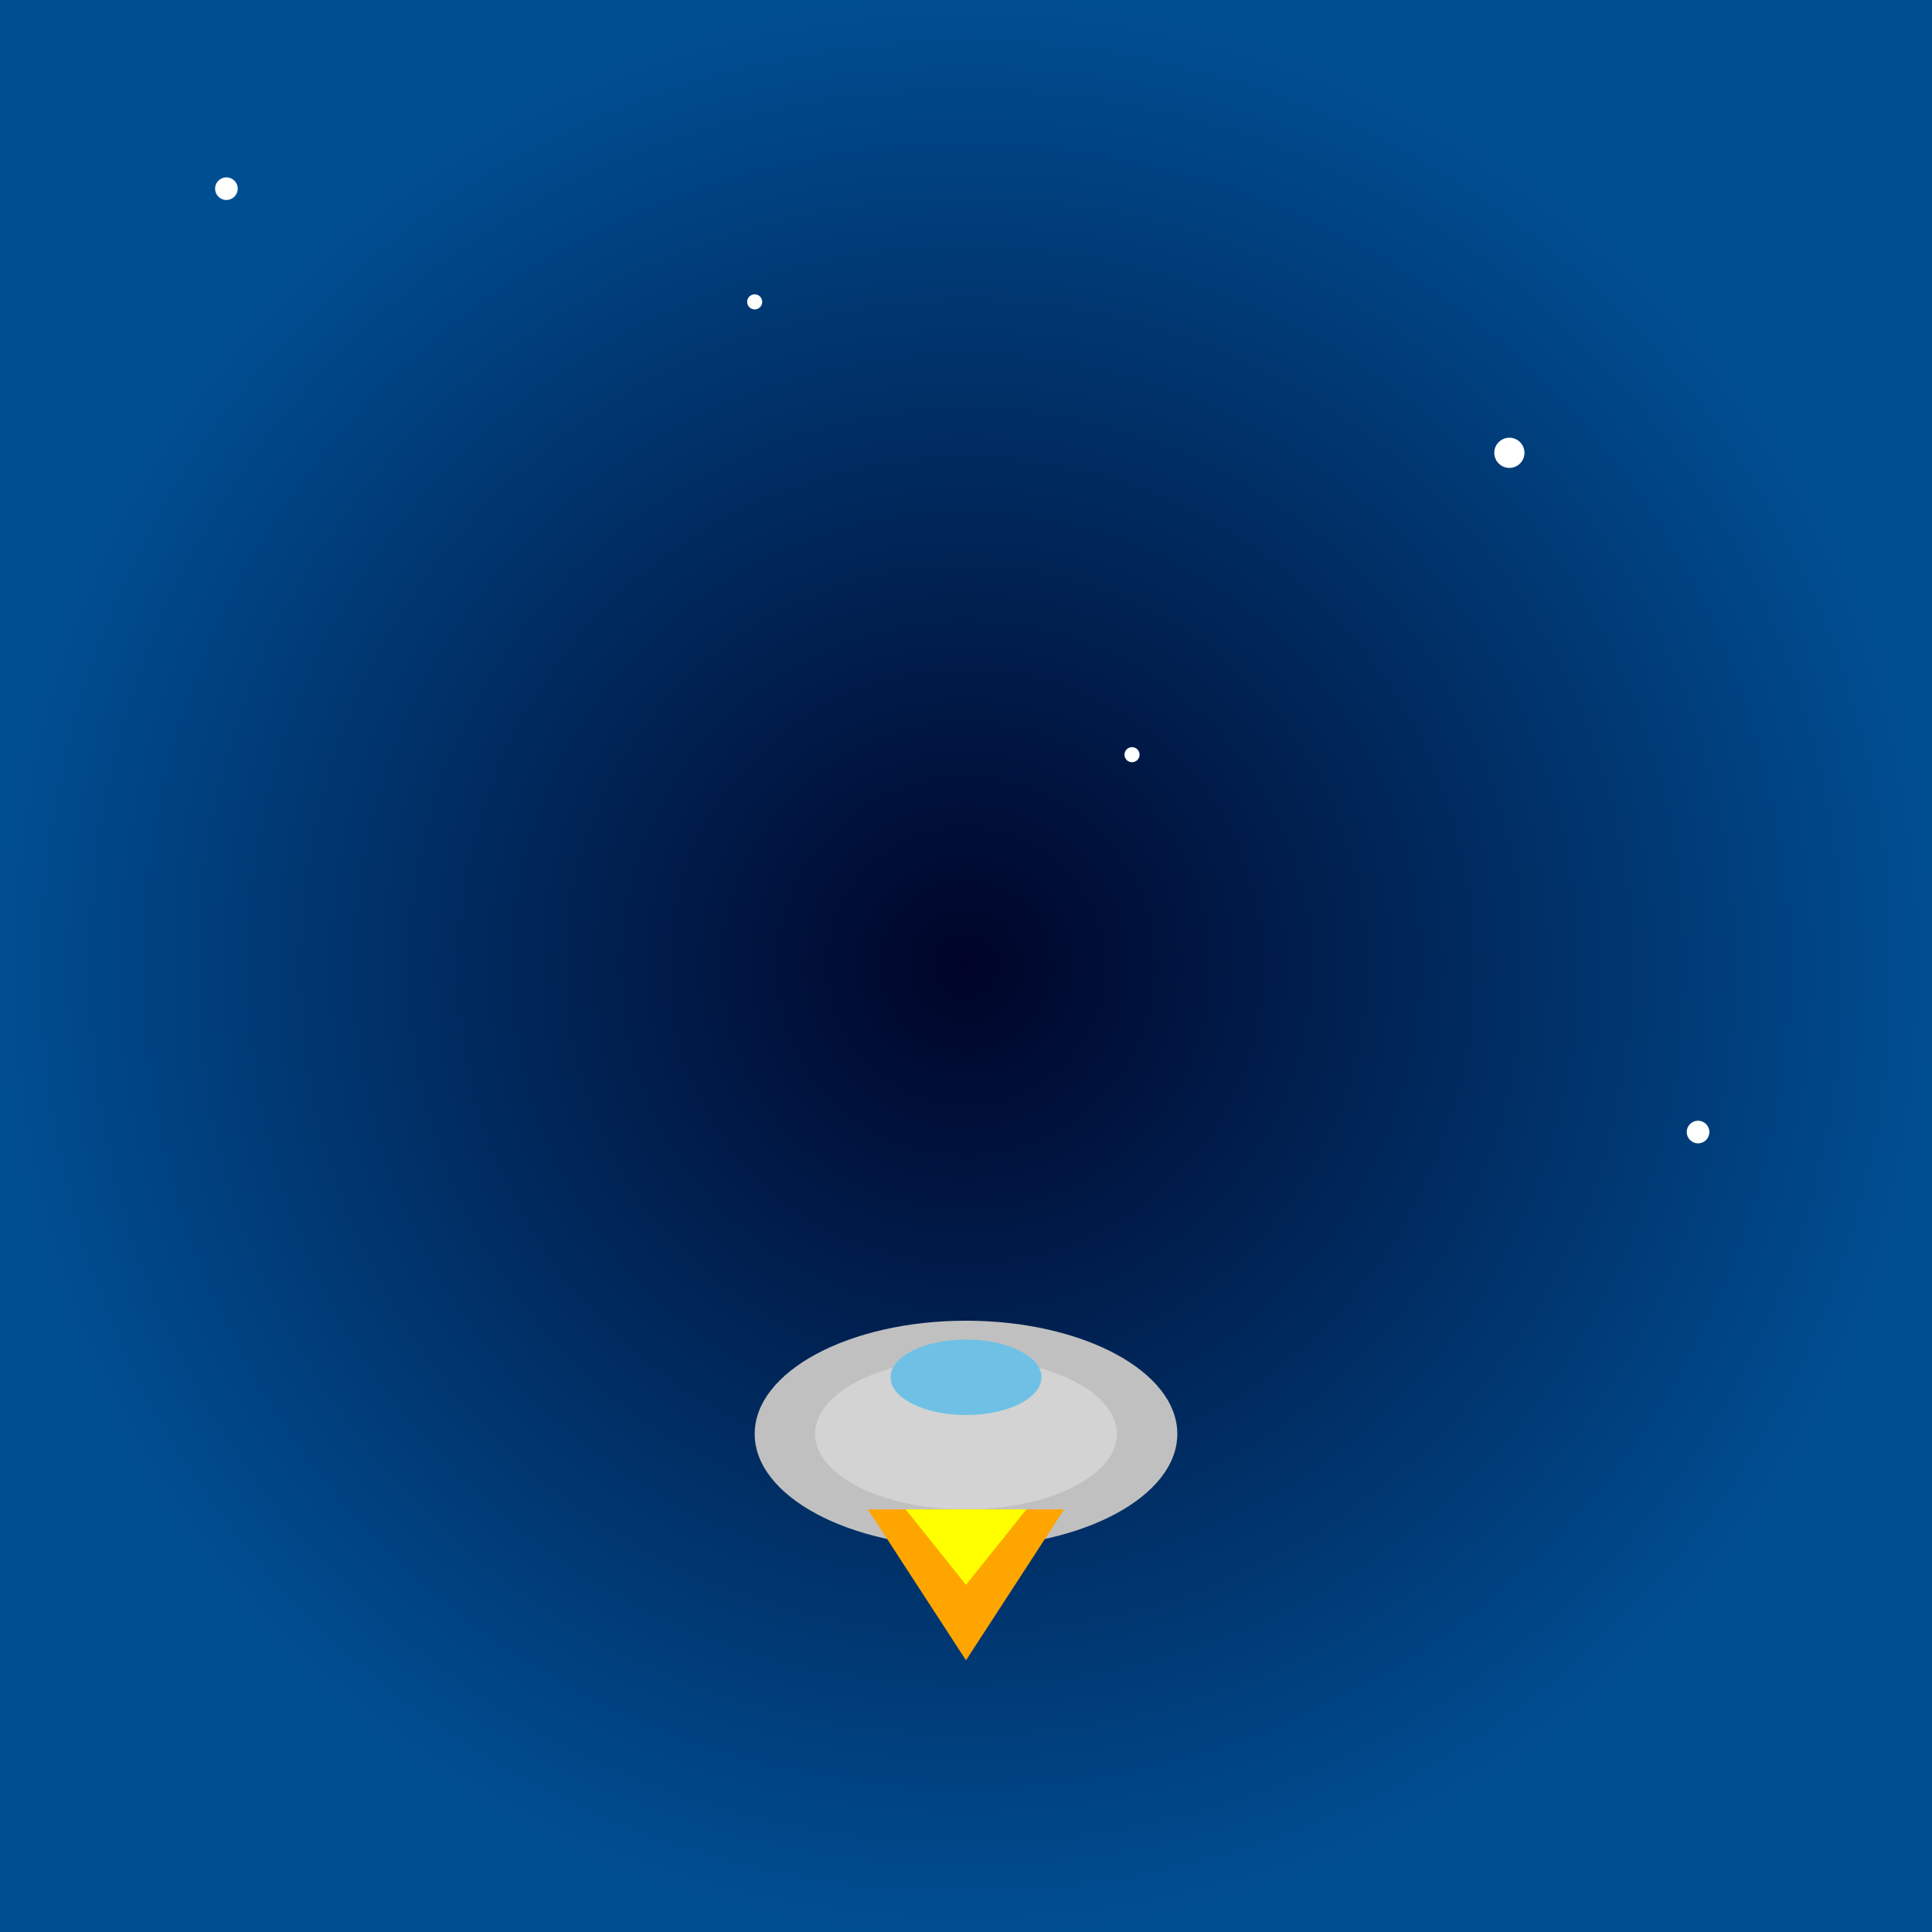 <svg xmlns="http://www.w3.org/2000/svg" viewBox="0 0 512 512">
  <rect x="0" y="0" width="512" height="512" fill="#808080" stroke="none"/>
  <!-- Background gradient for the night sky -->
  <defs>
    <radialGradient id="skyGradient" cx="0.5" cy="0.5" r="0.5">
      <stop offset="0%" stop-color="#000428"/>
      <stop offset="100%" stop-color="#004e92"/>
    </radialGradient>
  </defs>
  <rect width="512" height="512" fill="url(#skyGradient)" />
  
  <!-- Stars -->
  <circle cx="60" cy="50" r="3" fill="white" />
  <circle cx="200" cy="80" r="2" fill="white" />
  <circle cx="400" cy="120" r="4" fill="white" />
  <circle cx="300" cy="200" r="2" fill="white" />
  <circle cx="450" cy="300" r="3" fill="white" />

  <!-- Spaceship -->
  <g transform="translate(200, 350)">
    <!-- Spaceship body -->
    <ellipse cx="56" cy="30" rx="56" ry="30" fill="silver" />
    <ellipse cx="56" cy="30" rx="40" ry="20" fill="lightgray" />
    
    <!-- Cockpit -->
    <ellipse cx="56" cy="15" rx="20" ry="10" fill="#6EC1E4"/>
  
    <!-- Thruster flames -->
    <polygon points="30,50 56,90 82,50" fill="orange" />
    <polygon points="40,50 56,70 72,50" fill="yellow" />
  </g>
</svg>